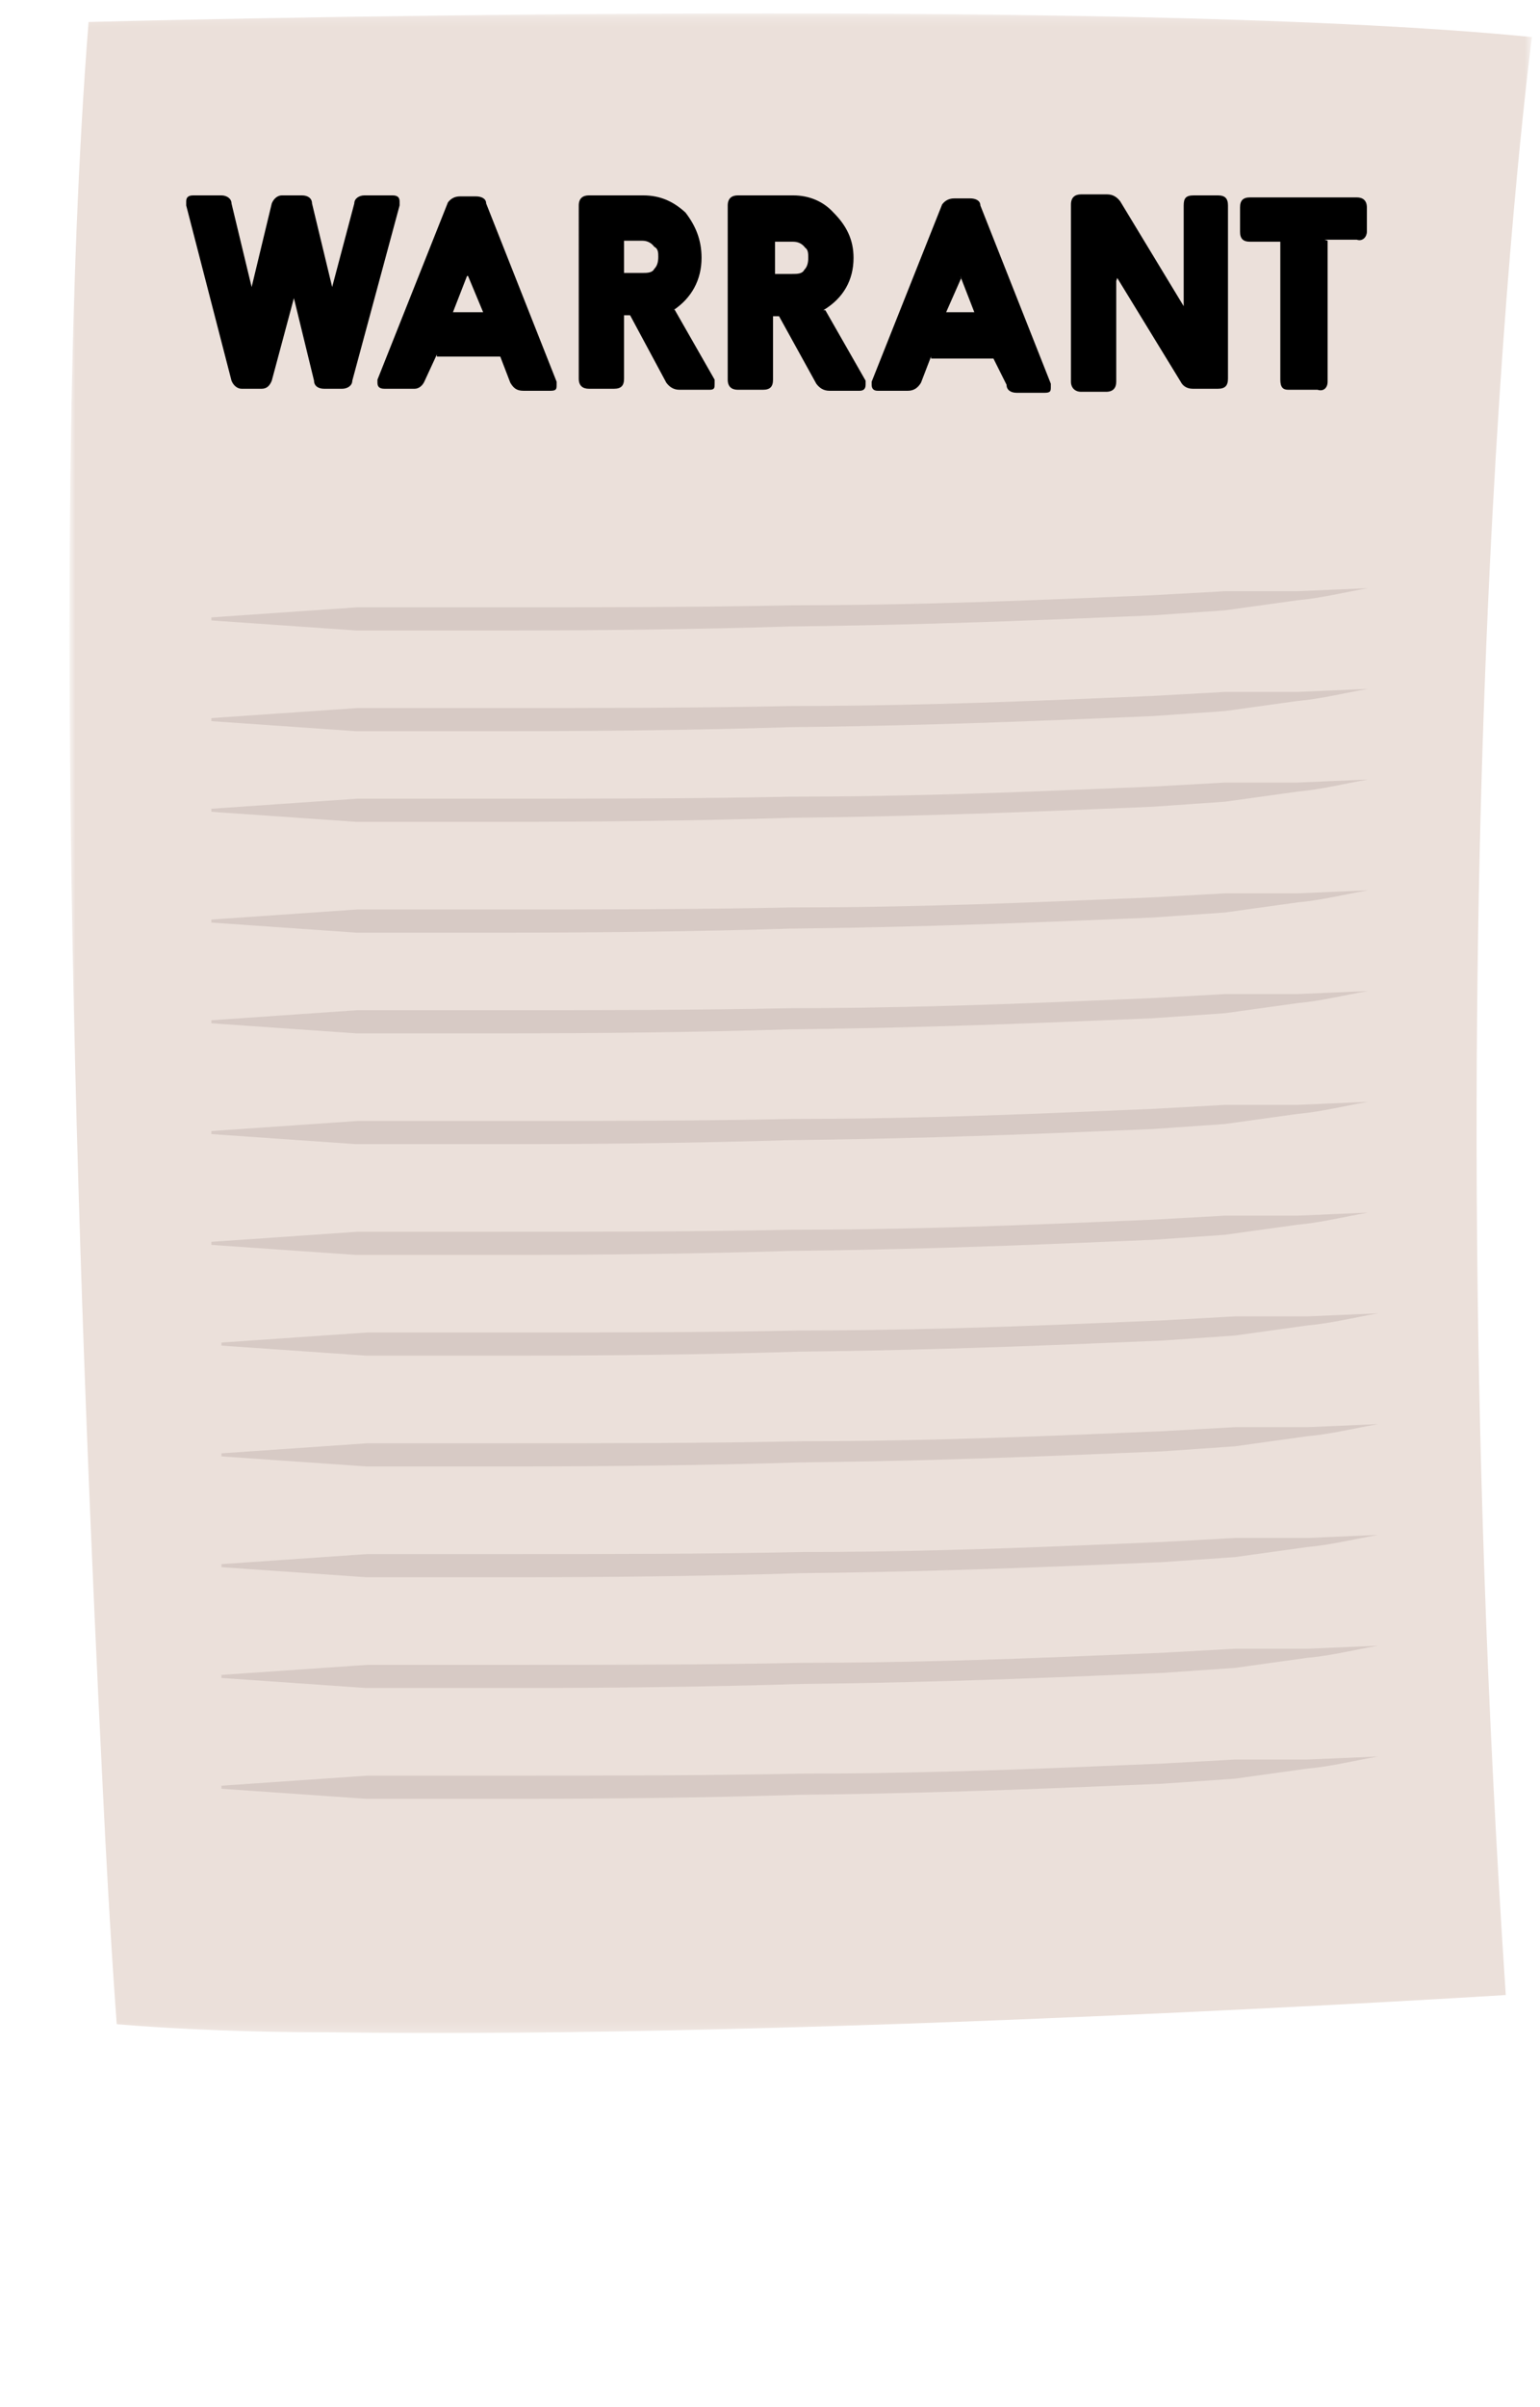 <svg viewBox="0 0 153 239" xmlns="http://www.w3.org/2000/svg" xmlns:xlink="http://www.w3.org/1999/xlink"><defs><path id="a" d="M150 .8H0V205h150V.8z"/><path id="c" d="M146.2.2v200.6H1V.2H146z"/></defs><g fill="none" fill-rule="evenodd"><g transform="translate(0 -.818)"><mask id="b" fill="#fff"><use xlink:href="#a"/></mask></g><g transform="translate(6 1.182)"><mask id="d" fill="#fff"><use xlink:href="#c"/></mask><path d="M2.8 1S104-1.7 146.2 2.5c0 0-10.4 77.5-2.6 194.4 0 0-70 4.4-117 3.7-7.8 0-15-.3-21-.8 0 0-.7-9-1.4-23.6C2.2 136-1.3 52.7 2.8 1" fill="#EBE0DA" mask="url(#d)"/></g><path d="M33 28.5l2.2-8.3c0-.5.5-.8 1-.8H39c.5 0 .7.2.7.6v.4L35 37.8c0 .5-.5.8-1 .8h-1.8c-.6 0-1-.3-1-.8l-2-8.2-2.2 8.2c-.2.5-.5.8-1 .8h-2c-.4 0-.8-.3-1-.8l-4.5-17.4V20c0-.4.2-.6.7-.6H22c.5 0 1 .3 1 .8l2 8.3 2-8.3c.2-.5.6-.8 1-.8h2c.6 0 1 .3 1 .8l2 8.3zm10.4 6.7l-1.2 2.6c-.2.5-.6.8-1 .8h-3c-.5 0-.7-.2-.7-.6v-.3l7-17.6c.3-.4.7-.6 1.2-.6h1.6c.5 0 1 .2 1 .7l7 17.7v.3c0 .4 0 .6-.6.6H52c-.7 0-1-.3-1.3-.8l-1-2.6h-6.3zm3-7.8L45 31h3l-1.5-3.6zM67 30.7l4 7v.4c0 .4 0 .6-.5.6h-3c-.6 0-1-.3-1.3-.7l-3.6-6.7h-.6v6.3c0 .7-.3 1-1 1h-2.5c-.6 0-1-.3-1-1V20.4c0-.7.4-1 1-1h5.4c1.7 0 3 .6 4.2 1.7 1 1.3 1.6 2.7 1.6 4.5 0 2.2-1 4-2.8 5.2zm-5-3.6h1.8c.5 0 1 0 1.2-.4.3-.3.4-.7.4-1.2 0-.4 0-.8-.4-1-.3-.4-.7-.6-1.2-.6h-1.8V27zm20 3.7l4 7v.4c0 .4-.2.6-.6.6h-3c-.6 0-1-.3-1.3-.7l-3.7-6.7h-.6v6.3c0 .7-.3 1-1 1h-2.5c-.6 0-1-.3-1-1V20.4c0-.7.4-1 1-1h5.5c1.6 0 3 .6 4 1.7 1.3 1.3 2 2.7 2 4.5 0 2.2-1 4-3 5.2zm-5-3.6h1.7c.5 0 1 0 1.2-.4.3-.3.4-.7.4-1.2 0-.4 0-.8-.3-1-.3-.4-.7-.6-1.2-.6h-1.8V27zm15.5 8.2l-1 2.6c-.3.5-.7.8-1.3.8h-3c-.4 0-.6-.2-.6-.6v-.3l7-17.6c.3-.4.7-.6 1.2-.6h1.6c.5 0 1 .2 1 .7l7 17.7v.3c0 .4 0 .6-.6.6h-2.8c-.6 0-1-.3-1-.8l-1.3-2.6h-6.2zm3-7.8L94 31h2.8l-1.4-3.6zm15.4.3v10c0 .6-.3 1-1 1h-2.5c-.6 0-1-.4-1-1V20.3c0-.7.4-1 1-1h2.6c.6 0 1 .3 1.3.7l6.3 10.4v-10c0-.7.2-1 1-1h2.4c.7 0 1 .3 1 1v17.2c0 .7-.3 1-1 1h-2.5c-.6 0-1-.3-1.2-.7l-6.3-10.3zm21-4v14c0 .6-.4 1-1 .8H128c-.5 0-.8-.2-.8-1V24h-3c-.7 0-1-.3-1-1v-2.4c0-.7.3-1 1-1h10.6c.6 0 1 .3 1 1V23c0 .5-.4 1-1 .8h-3.2z" fill="#000"/><g fill="#1E0000" opacity=".1"><path d="M22 177.3l14.5-1h14.3c9.6 0 19.2 0 28.8-.2 9.6 0 19.2-.3 28.7-.7l7.2-.3 7.2-.4h7.2l7-.3c-2.3.4-4.7 1-7 1.2l-7.2 1-7.2.5-7.2.3c-9.6.4-19.2.7-28.8.8-9.6.3-19.2.4-28.7.4H36.4l-14.4-1M22 166.3l14.5-1h14.3c9.6 0 19.2 0 28.8-.2 9.6 0 19.2-.3 28.7-.7l7.2-.3 7.2-.4h7.2l7-.3c-2.3.4-4.7 1-7 1.2l-7.2 1-7.2.5-7.2.3c-9.6.4-19.2.7-28.8.8-9.6.3-19.2.4-28.7.4H36.4l-14.4-1M22 155.3l14.5-1h14.3c9.6 0 19.2 0 28.8-.2 9.6 0 19.2-.3 28.7-.7l7.2-.3 7.2-.4h7.2l7-.3c-2.3.4-4.7 1-7 1.2l-7.2 1-7.2.5-7.2.3c-9.6.4-19.2.7-28.8.8-9.6.3-19.2.4-28.7.4H36.4l-14.4-1M22 144.3l14.5-1h14.3c9.6 0 19.2 0 28.8-.2 9.6 0 19.2-.3 28.7-.7l7.2-.3 7.2-.4h7.2l7-.3c-2.3.4-4.7 1-7 1.2l-7.2 1-7.2.5-7.2.3c-9.6.4-19.2.7-28.8.8-9.6.3-19.2.4-28.7.4H36.4l-14.4-1M22 133.3l14.5-1h14.3c9.6 0 19.2 0 28.8-.2 9.6 0 19.2-.3 28.7-.7l7.2-.3 7.2-.4h7.2l7-.3c-2.3.4-4.7 1-7 1.2l-7.2 1-7.2.5-7.2.3c-9.6.4-19.2.7-28.8.8-9.6.3-19.2.4-28.7.4H36.4l-14.4-1M21 123.3l14.5-1h14.3c9.6 0 19.2 0 28.8-.2 9.6 0 19.2-.3 28.7-.7l7.2-.3 7.2-.4h7.2l7-.3c-2.3.4-4.7 1-7 1.2l-7.2 1-7.2.5-7.2.3c-9.6.4-19.2.7-28.8.8-9.6.3-19.2.4-28.7.4H35.4l-14.4-1M21 112.3l14.5-1h14.3c9.6 0 19.2 0 28.8-.2 9.6 0 19.2-.3 28.7-.7l7.2-.3 7.2-.4h7.2l7-.3c-2.3.4-4.7 1-7 1.2l-7.2 1-7.2.5-7.2.3c-9.6.4-19.2.7-28.8.8-9.6.3-19.2.4-28.7.4H35.4l-14.4-1M21 101.3l14.5-1h14.3c9.6 0 19.2 0 28.8-.2 9.6 0 19.2-.3 28.7-.7l7.2-.3 7.2-.4h7.2l7-.3c-2.3.4-4.7 1-7 1.2l-7.2 1-7.2.5-7.2.3c-9.6.4-19.2.7-28.8.8-9.6.3-19.2.4-28.7.4H35.4l-14.4-1M21 91.3l14.5-1h14.3c9.6 0 19.2 0 28.8-.2 9.6 0 19.2-.3 28.7-.7l7.2-.3 7.2-.4h7.2l7-.3c-2.3.4-4.7 1-7 1.2l-7.2 1-7.2.5-7.2.3c-9.6.4-19.2.7-28.8.8-9.6.3-19.2.4-28.7.4H35.4l-14.4-1M21 80.3l14.5-1h14.3c9.6 0 19.2 0 28.8-.2 9.6 0 19.2-.3 28.7-.7l7.2-.3 7.2-.4h7.2l7-.3c-2.3.4-4.7 1-7 1.2l-7.2 1-7.2.5-7.2.3c-9.6.4-19.2.7-28.8.8-9.6.3-19.2.4-28.7.4H35.4l-14.4-1M21 71.3l14.5-1h14.3c9.6 0 19.2 0 28.8-.2 9.6 0 19.2-.3 28.7-.7l7.2-.3 7.2-.4h7.2l7-.3c-2.3.4-4.7 1-7 1.2l-7.2 1-7.2.5-7.2.3c-9.6.4-19.2.7-28.8.8-9.6.3-19.2.4-28.7.4H35.4l-14.4-1M21 61.3l14.5-1h14.3c9.6 0 19.2 0 28.8-.2 9.6 0 19.2-.3 28.7-.7l7.2-.3 7.2-.4h7.2l7-.3c-2.3.4-4.7 1-7 1.2l-7.2 1-7.2.5-7.2.3c-9.6.4-19.2.7-28.8.8-9.6.3-19.2.4-28.7.4H35.4l-14.4-1"/></g></g></svg>